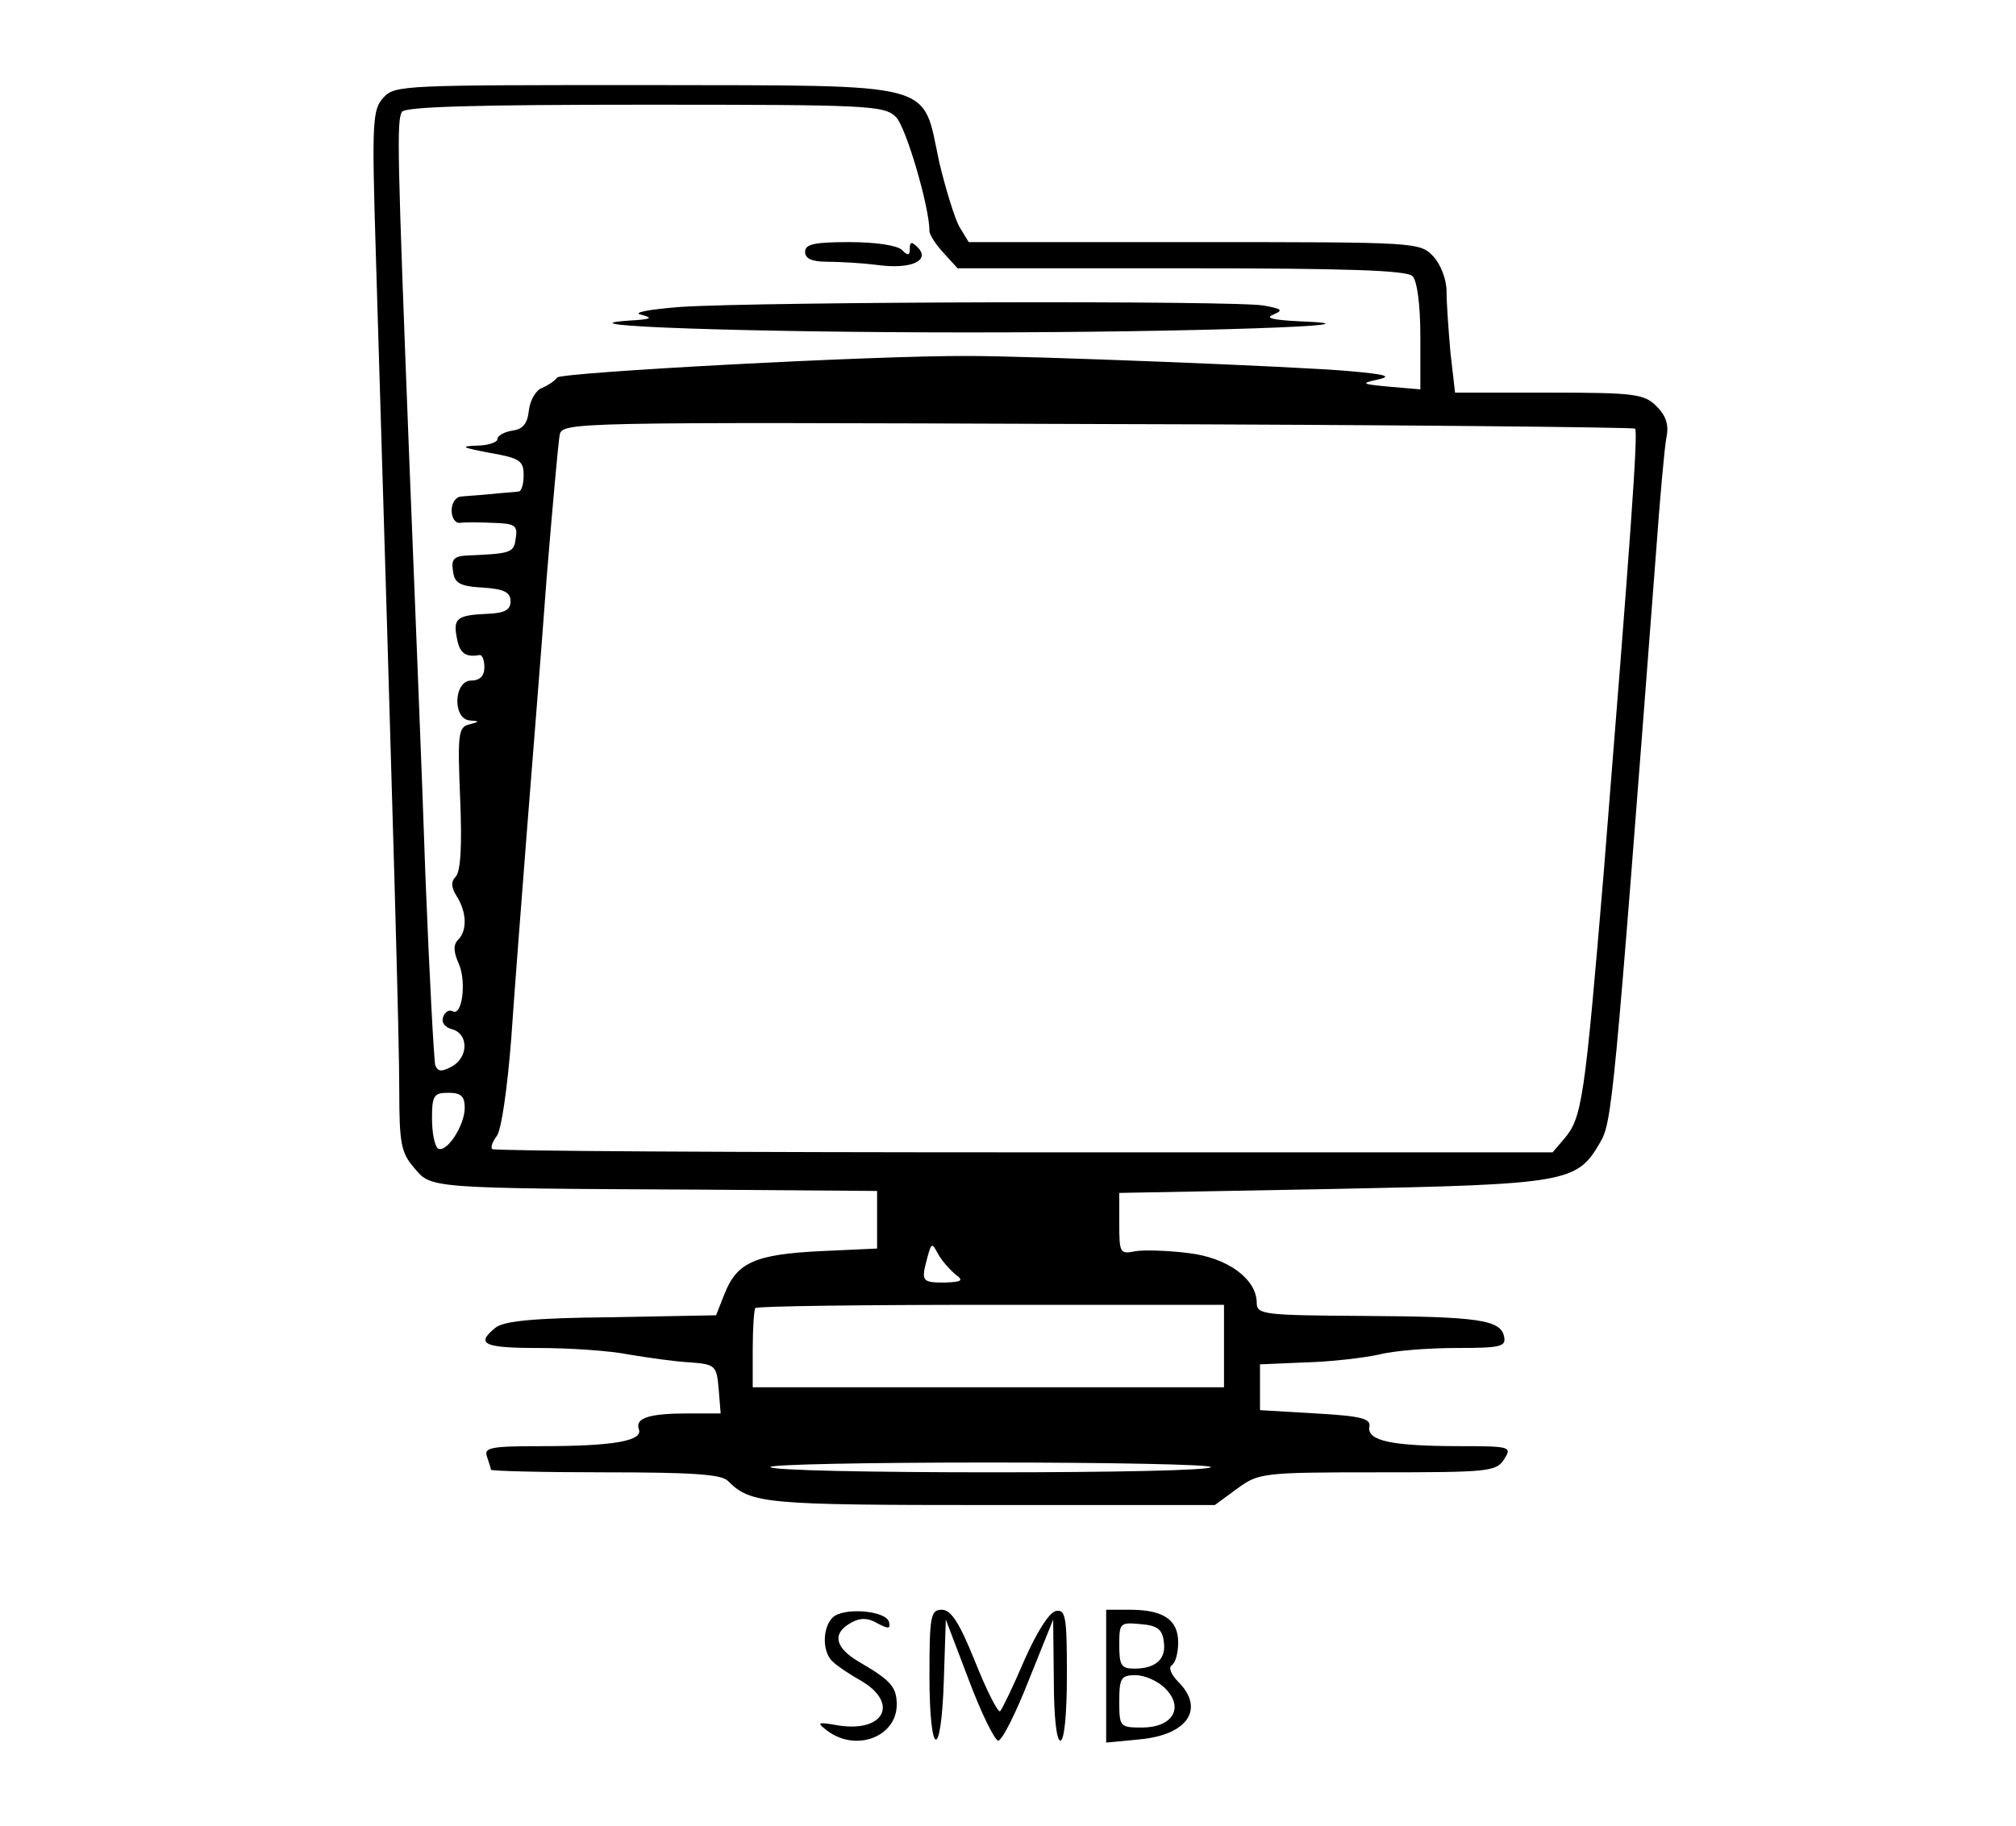 <?xml version="1.0" standalone="no"?>
<!DOCTYPE svg PUBLIC "-//W3C//DTD SVG 20010904//EN"
 "http://www.w3.org/TR/2001/REC-SVG-20010904/DTD/svg10.dtd">
<svg version="1.0" xmlns="http://www.w3.org/2000/svg"
 width="308pt" height="279pt" viewBox="0 0 308 279"
 preserveAspectRatio="xMidYMid meet">

<g transform="translate(0,279) scale(0.1,-0.1)"
fill="#000000" stroke="none">
<path d="M586 2641 c-17 -18 -18 -37 -12 -233 28 -921 36 -1205 36 -1285 0
-81 3 -95 23 -118 26 -31 20 -31 440 -33 l267 -2 0 -44 0 -44 -87 -4 c-99 -5
-127 -17 -146 -65 l-13 -33 -160 -3 c-119 -1 -165 -6 -177 -16 -31 -25 -18
-31 66 -31 46 0 108 -4 138 -10 30 -5 72 -11 94 -12 38 -3 40 -5 43 -41 l3
-37 -50 0 c-59 0 -81 -7 -75 -24 7 -18 -39 -26 -148 -26 -78 0 -89 -2 -84 -16
3 -9 6 -18 6 -20 0 -2 78 -4 174 -4 133 0 178 -3 188 -13 35 -35 55 -37 400
-37 l344 0 34 25 c33 24 38 25 215 25 169 0 181 1 193 20 12 19 10 20 -67 20
-104 0 -142 8 -139 29 3 13 -11 17 -82 21 l-85 5 0 35 0 35 70 3 c39 1 89 7
112 12 23 6 76 10 118 10 67 0 76 2 73 17 -5 26 -38 31 -215 32 -152 1 -163 2
-163 20 0 36 -44 69 -104 76 -31 4 -67 5 -81 3 -24 -5 -25 -3 -25 42 l0 47
325 6 c359 7 374 10 409 70 19 32 21 52 86 902 6 83 13 162 16 177 4 19 -1 33
-15 47 -19 19 -33 21 -165 21 l-143 0 -7 61 c-3 34 -6 76 -6 94 0 18 -9 41
-20 53 -21 22 -24 22 -365 22 l-345 0 -14 23 c-7 12 -21 57 -31 99 -27 125 4
117 -449 118 -368 0 -383 0 -400 -19z m783 -30 c15 -15 51 -137 51 -174 0 -6
10 -21 22 -34 l21 -23 342 0 c252 0 344 -3 353 -12 7 -7 12 -43 12 -93 l0 -80
-47 4 c-43 4 -45 5 -18 11 23 5 12 8 -45 13 -79 7 -485 23 -580 23 -141 1
-624 -25 -629 -33 -3 -5 -14 -12 -23 -16 -9 -3 -18 -18 -20 -34 -2 -20 -9 -29
-25 -31 -13 -2 -23 -8 -23 -13 0 -5 -15 -10 -32 -10 -26 -1 -22 -3 20 -11 46
-8 52 -12 52 -34 0 -13 -3 -24 -7 -25 -5 -1 -24 -2 -43 -4 -19 -2 -41 -3 -47
-4 -7 -1 -13 -10 -13 -21 0 -12 6 -20 13 -19 6 1 29 1 50 0 34 -1 38 -4 35
-23 -3 -23 -6 -24 -76 -27 -18 -1 -23 -6 -20 -23 2 -19 10 -24 46 -26 32 -2
42 -7 42 -21 0 -13 -9 -18 -35 -19 -47 -2 -53 -7 -47 -37 4 -23 13 -30 35 -26
4 0 7 -8 7 -19 0 -13 -7 -20 -20 -20 -27 0 -29 -59 -2 -61 15 -1 15 -2 -1 -6
-17 -4 -18 -15 -14 -113 3 -71 1 -112 -7 -120 -7 -7 -7 -16 2 -30 15 -24 16
-52 2 -66 -8 -8 -7 -19 1 -37 12 -27 5 -82 -10 -72 -5 2 -11 -1 -14 -9 -3 -8
2 -16 14 -19 25 -7 25 -43 -1 -57 -15 -8 -21 -8 -25 2 -2 7 -9 137 -15 288 -5
151 -17 442 -25 645 -18 464 -19 510 -11 524 5 8 112 11 372 11 342 0 365 -1
383 -19z m1129 -476 c5 -5 -7 -169 -48 -680 -29 -346 -33 -373 -60 -405 l-18
-21 -807 0 c-444 0 -810 2 -813 5 -3 3 1 12 7 20 7 9 16 72 22 148 5 73 16
216 24 318 8 102 22 275 30 385 9 110 18 209 20 220 4 20 11 20 821 17 450 -1
820 -5 822 -7z m-1788 -1038 c0 -27 -28 -70 -41 -62 -5 4 -9 24 -9 46 0 35 3
39 25 39 19 0 25 -5 25 -23z m749 -254 c14 -10 11 -12 -16 -13 -35 0 -36 2
-26 39 6 22 7 22 16 5 6 -11 18 -24 26 -31z m411 -110 l0 -63 -360 0 -360 0 0
58 c0 32 2 61 4 63 3 3 165 5 360 5 l356 0 0 -63z m-20 -185 c0 -5 -150 -8
-334 -8 -184 0 -337 3 -339 8 -3 4 147 7 334 7 186 0 339 -3 339 -7z"/>
<path d="M1230 2405 c0 -10 10 -15 34 -15 18 0 53 -2 77 -5 51 -7 81 7 61 27
-9 9 -12 9 -12 -2 0 -11 -3 -11 -12 -2 -7 7 -40 12 -80 12 -54 0 -68 -3 -68
-15z"/>
<path d="M1040 2321 c-51 -4 -75 -9 -60 -12 19 -5 15 -7 -20 -9 -112 -8 185
-18 520 -18 338 0 660 11 505 17 -40 2 -53 5 -40 10 16 7 14 9 -14 14 -39 8
-767 6 -891 -2z"/>
<path d="M1272 318 c-16 -16 -16 -54 1 -68 6 -6 27 -20 45 -30 55 -34 32 -77
-36 -67 -34 6 -35 5 -18 -8 44 -33 106 -9 106 40 0 27 -9 37 -57 65 -38 22
-42 44 -13 60 14 8 26 8 41 -1 17 -9 20 -8 17 3 -6 17 -70 22 -86 6z"/>
<path d="M1420 230 c0 -127 18 -133 22 -7 l3 92 35 -92 c19 -51 40 -93 45 -93
6 0 27 42 47 93 l37 92 1 -92 c0 -55 4 -93 10 -93 6 0 10 40 10 101 0 89 -2
100 -17 97 -10 -2 -29 -32 -48 -75 -17 -40 -34 -75 -37 -78 -3 -3 -20 30 -38
75 -24 60 -37 80 -51 80 -17 0 -19 -9 -19 -100z"/>
<path d="M1690 229 l0 -102 52 5 c73 7 99 47 58 88 -11 11 -15 22 -10 25 6 4
10 19 10 35 0 35 -23 50 -74 50 l-36 0 0 -101z m88 52 c4 -26 -12 -41 -45 -41
-20 0 -23 5 -23 36 0 34 1 35 33 32 25 -2 33 -8 35 -27z m2 -71 c30 -30 11
-60 -35 -60 -34 0 -35 1 -35 40 0 36 3 40 25 40 14 0 34 -9 45 -20z"/>
</g>
</svg>
